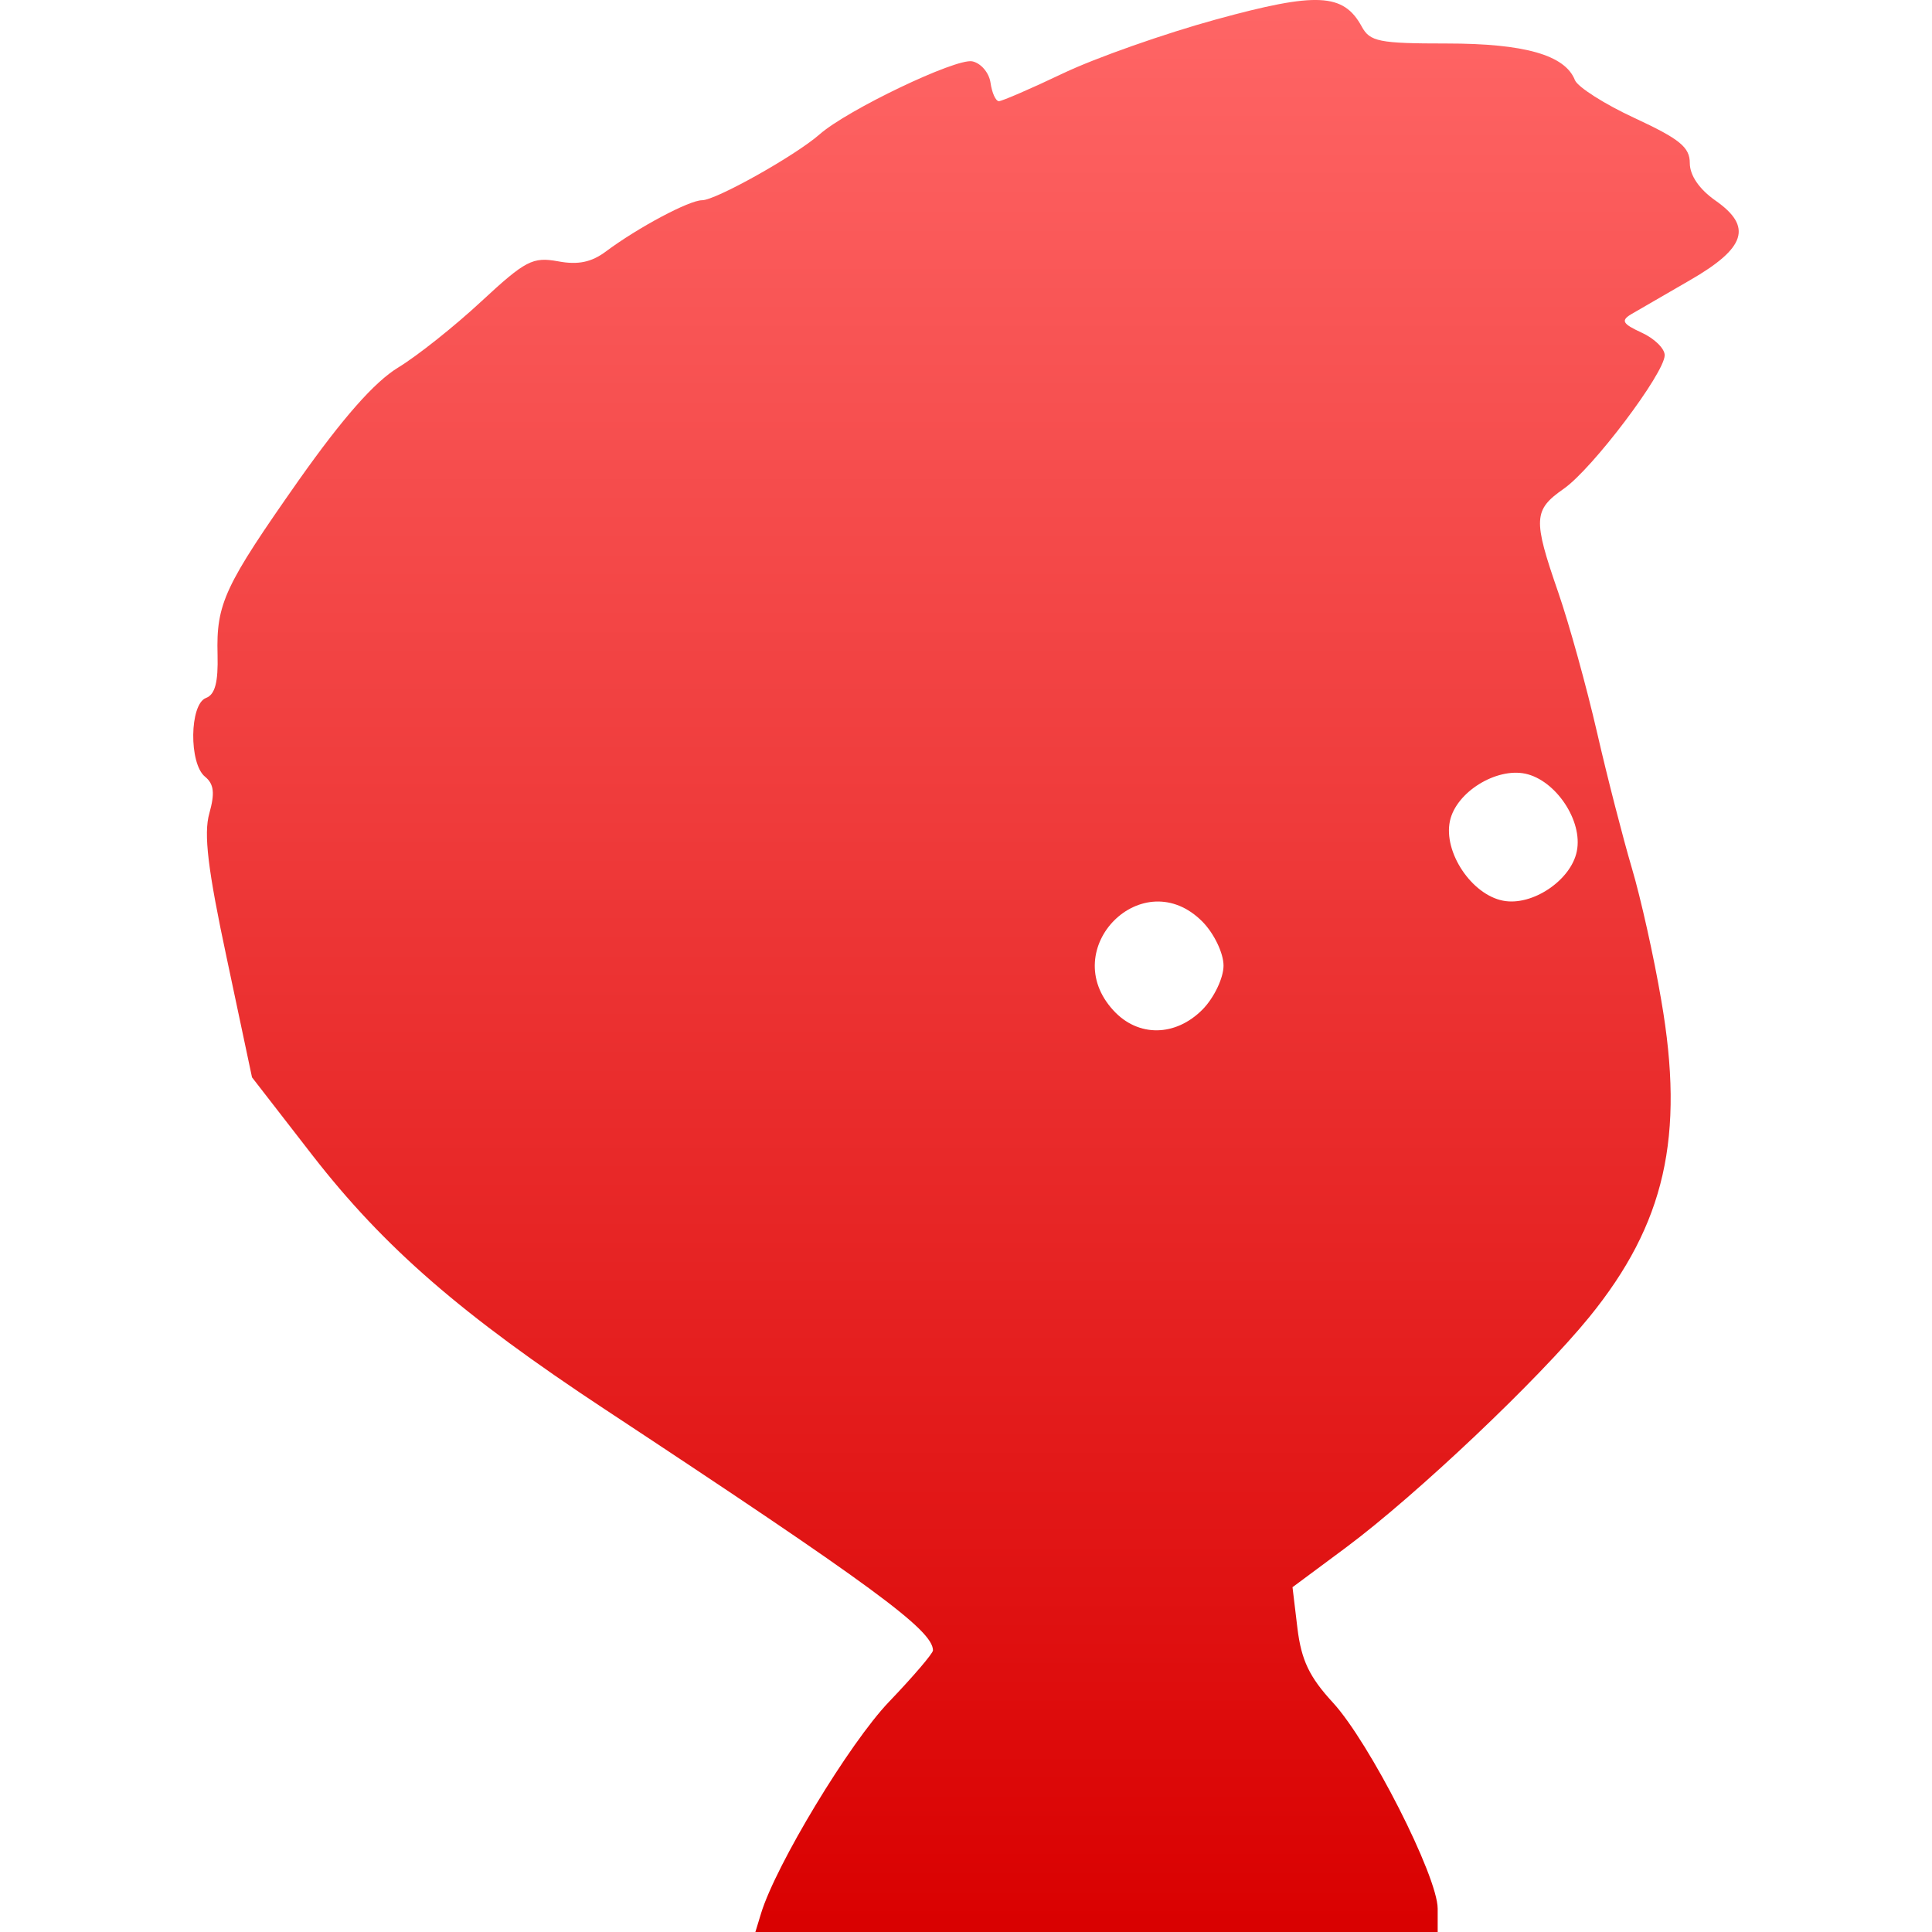 <svg xmlns="http://www.w3.org/2000/svg" xmlns:xlink="http://www.w3.org/1999/xlink" width="64" height="64" viewBox="0 0 64 64" version="1.1">
<defs>
<linearGradient id="linear0" gradientUnits="userSpaceOnUse" x1="0" y1="0" x2="0" y2="1" gradientTransform="matrix(51.195,0,0,64,6.402,0)">
<stop offset="0" style="stop-color:#ff6666;stop-opacity:1;"/>
<stop offset="1" style="stop-color:#d90000;stop-opacity:1;"/>
</linearGradient>
</defs>
<g id="surface1">
<path style=" stroke:none;fill-rule:evenodd;fill:url(#linear0);" d="M 52.234 28.199 C 52.441 27.191 51.535 25.844 50.527 25.629 C 49.562 25.426 48.238 26.238 48.031 27.195 C 47.809 28.227 48.746 29.633 49.789 29.836 C 50.754 30.027 52.043 29.16 52.234 28.199 Z M 25.211 63.383 C 25.703 61.773 28.137 57.746 29.449 56.375 C 30.254 55.535 30.906 54.77 30.906 54.672 C 30.906 54.004 28.914 52.539 20.047 46.691 C 15.301 43.562 12.723 41.324 10.352 38.273 L 8.348 35.688 L 7.516 31.762 C 6.883 28.801 6.742 27.621 6.934 26.945 C 7.121 26.277 7.09 25.973 6.793 25.73 C 6.254 25.297 6.277 23.324 6.824 23.121 C 7.125 23.008 7.23 22.598 7.207 21.691 C 7.16 19.992 7.434 19.414 9.906 15.895 C 11.359 13.84 12.402 12.656 13.188 12.176 C 13.82 11.793 15.062 10.805 15.949 9.98 C 17.406 8.629 17.648 8.504 18.484 8.656 C 19.148 8.781 19.594 8.688 20.074 8.328 C 21.145 7.531 22.832 6.633 23.258 6.633 C 23.711 6.633 26.348 5.156 27.152 4.449 C 28.07 3.641 31.648 1.93 32.203 2.031 C 32.488 2.086 32.762 2.402 32.812 2.738 C 32.859 3.074 32.984 3.352 33.09 3.352 C 33.188 3.352 34.152 2.938 35.223 2.426 C 36.301 1.914 38.574 1.113 40.281 0.645 C 43.625 -0.273 44.504 -0.227 45.109 0.879 C 45.379 1.379 45.68 1.441 47.926 1.441 C 50.508 1.441 51.848 1.824 52.172 2.656 C 52.266 2.883 53.156 3.453 54.156 3.914 C 55.641 4.605 55.977 4.875 55.977 5.402 C 55.977 5.812 56.293 6.27 56.828 6.645 C 58.062 7.508 57.836 8.215 55.977 9.285 C 55.137 9.773 54.258 10.281 54.027 10.414 C 53.688 10.621 53.754 10.73 54.375 11.016 C 54.797 11.207 55.145 11.543 55.145 11.766 C 55.145 12.359 52.754 15.527 51.801 16.191 C 50.793 16.895 50.777 17.195 51.621 19.629 C 51.98 20.668 52.555 22.746 52.902 24.254 C 53.246 25.758 53.77 27.785 54.059 28.762 C 54.348 29.734 54.789 31.703 55.031 33.133 C 55.816 37.652 55.156 40.543 52.648 43.629 C 50.961 45.699 46.941 49.508 44.594 51.258 L 42.816 52.578 L 42.98 53.945 C 43.109 54.996 43.375 55.555 44.152 56.398 C 45.367 57.719 47.625 62.156 47.625 63.227 L 47.625 64 L 25.023 64 Z M 39.836 33.441 C 40.219 33.051 40.531 32.395 40.531 31.988 C 40.531 31.574 40.219 30.926 39.836 30.535 C 37.867 28.543 34.984 31.426 36.891 33.48 C 37.707 34.363 38.941 34.344 39.836 33.441 Z M 39.836 33.441 "/>
</g>
</svg>
